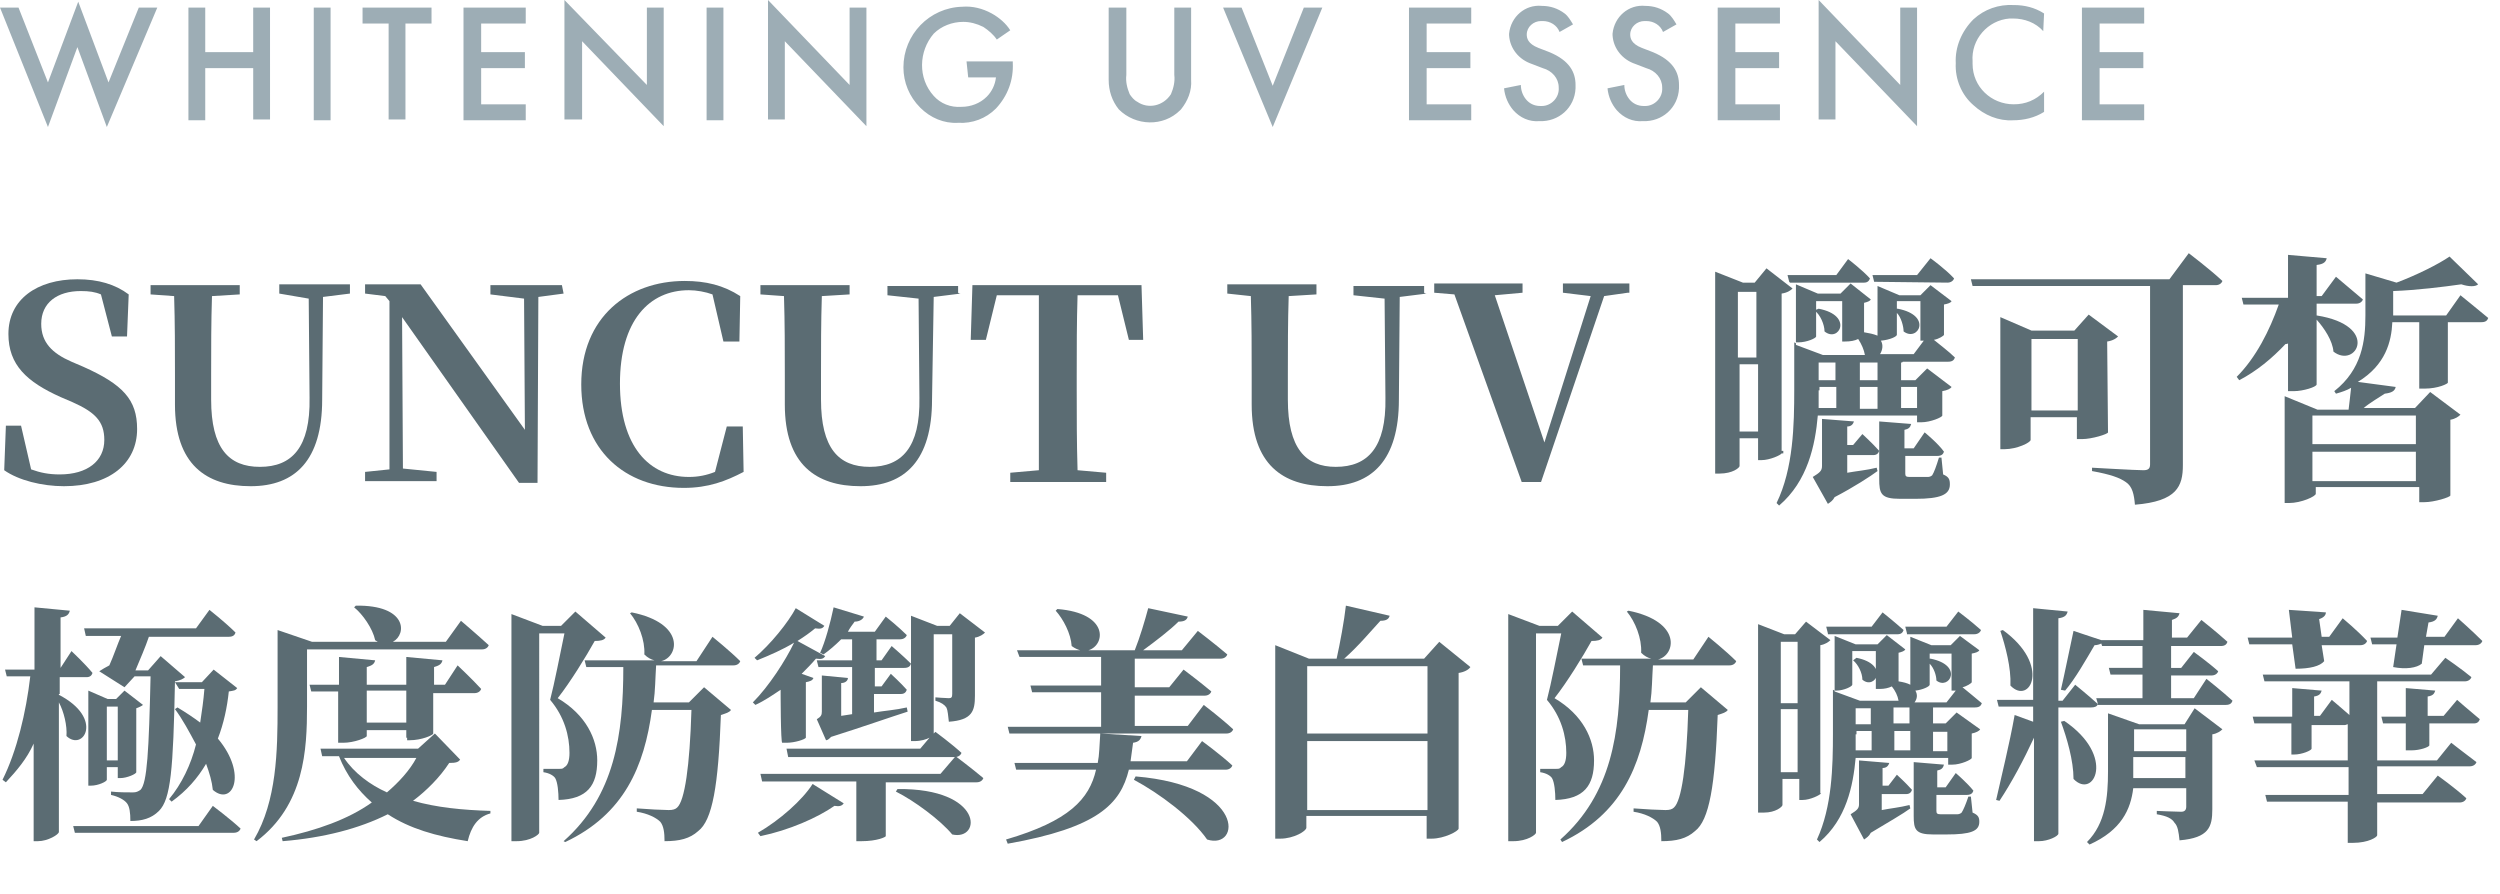 <?xml version="1.0" encoding="utf-8"?>
<!-- Generator: Adobe Illustrator 26.0.3, SVG Export Plug-In . SVG Version: 6.00 Build 0)  -->
<svg version="1.1" id="name-we_sp.svg" xmlns="http://www.w3.org/2000/svg" xmlns:xlink="http://www.w3.org/1999/xlink" x="0px"
	 y="0px" viewBox="0 0 297.2 106.3" style="enable-background:new 0 0 297.2 106.3;" xml:space="preserve">
<style type="text/css">
	.st0{opacity:0.8;fill-rule:evenodd;clip-rule:evenodd;fill:#8598A2;enable-background:new    ;}
	.st1{fill:#5B6C73;}
</style>
<path id="Whitening_UV_essence" class="st0" d="M0,0.9l5.7,14.2l3.5-9.5l3.5,9.5l6-14.2h-2.2l-3.6,8.9L9.3,0.2L5.7,9.8L2.2,0.9H0
	L0,0.9z M24.4,0.9h-2v13.4h2V8.1h5.7v6.1h2V0.9h-2v5.3h-5.7V0.9z M37.3,0.9v13.4h2V0.9H37.3z M51.3,2.8V0.9h-8.2v1.9h3.1v11.4h2V2.8
	H51.3L51.3,2.8z M62.5,0.9h-7.4v13.4h7.4v-1.9h-5.3V8.1h5.2V6.2h-5.2V2.8h5.3L62.5,0.9L62.5,0.9z M69.2,14.2V4.9l9.7,10.1V0.9h-2
	v9.2L67.1,0v14.2H69.2z M84,0.9v13.4h2V0.9H84L84,0.9z M93.3,14.2V4.9l9.7,10.1V0.9h-2v9.2L91.3,0v14.2H93.3z M115.1,9.2h3.3
	c-0.1,0.9-0.5,1.7-1.1,2.3c-0.8,0.8-1.9,1.2-3,1.2c-1.3,0.1-2.5-0.4-3.3-1.3c-1.9-2.1-1.8-5.3,0-7.4c0.9-0.9,2.2-1.4,3.5-1.4
	c0.8,0,1.6,0.2,2.4,0.6c0.6,0.4,1.2,0.9,1.6,1.5l1.6-1.1c-0.5-0.8-1.3-1.5-2.2-2c-1.1-0.6-2.3-0.9-3.5-0.8c-3.9,0.1-7,3.3-7,7.2
	c0,1.8,0.7,3.5,2,4.8c1.2,1.2,2.8,1.9,4.5,1.8c1.7,0.1,3.3-0.5,4.5-1.7c1.4-1.5,2.1-3.4,2-5.4V7.3h-5.5L115.1,9.2L115.1,9.2z
	 M131.8,0.9v8.6c0,1.3,0.4,2.5,1.2,3.5c2,2,5.3,2.1,7.3,0.1c0,0,0.1-0.1,0.1-0.1c0.8-1,1.3-2.2,1.2-3.5V0.9h-2v8
	c0.1,0.8-0.1,1.6-0.4,2.3c-0.9,1.4-2.7,1.8-4,0.9c-0.4-0.2-0.7-0.6-0.9-0.9c-0.3-0.7-0.5-1.5-0.4-2.3v-8H131.8z M145.4,0.9l5.9,14.2
	l5.9-14.2H155l-3.7,9.3l-3.7-9.3H145.4L145.4,0.9z M174.9,0.9h-7.4v13.4h7.4v-1.9h-5.3V8.1h5.2V6.2h-5.2V2.8h5.3V0.9L174.9,0.9z
	 M187,2.9c-0.3-0.5-0.6-1-1-1.3c-0.8-0.6-1.7-0.9-2.7-0.9c-2-0.2-3.7,1.3-3.9,3.3c0,0.1,0,0.2,0,0.2c0.1,1.6,1.2,2.9,2.7,3.4
	l1.3,0.5c1.1,0.3,1.9,1.2,1.9,2.3c0.1,1.2-0.9,2.2-2,2.2c-0.1,0-0.1,0-0.2,0c-0.7,0-1.3-0.3-1.7-0.8c-0.4-0.5-0.6-1.1-0.6-1.7
	l-2,0.4c0.1,1,0.5,1.9,1.1,2.6c0.8,0.9,1.9,1.4,3.1,1.3c2.3,0.1,4.2-1.6,4.3-3.9c0-0.1,0-0.2,0-0.4c0-1.5-0.7-2.9-3.1-3.9l-1.3-0.5
	c-1.3-0.5-1.4-1.2-1.4-1.6c0-0.9,0.8-1.6,1.7-1.6c0.1,0,0.1,0,0.2,0c0.9,0,1.7,0.5,2,1.3L187,2.9z M199.3,2.9c-0.3-0.5-0.6-1-1-1.3
	c-0.8-0.6-1.7-0.9-2.7-0.9c-2-0.2-3.7,1.3-3.9,3.3c0,0.1,0,0.2,0,0.2c0.1,1.6,1.2,2.9,2.7,3.4l1.3,0.5c1.1,0.3,1.9,1.2,1.9,2.3
	c0.1,1.2-0.9,2.2-2,2.2c-0.1,0-0.1,0-0.2,0c-0.7,0-1.3-0.3-1.7-0.8c-0.4-0.5-0.6-1.1-0.6-1.7l-2,0.4c0.1,1,0.5,1.9,1.1,2.6
	c0.8,0.9,1.9,1.4,3.1,1.3c2.3,0.1,4.2-1.6,4.3-3.9c0-0.1,0-0.2,0-0.4c0-1.5-0.7-2.9-3.1-3.9l-1.3-0.5c-1.3-0.5-1.4-1.2-1.4-1.6
	c0-0.9,0.8-1.6,1.7-1.6c0.1,0,0.1,0,0.2,0c0.9,0,1.7,0.5,2,1.3L199.3,2.9z M211.6,0.9h-7.4v13.4h7.4v-1.9h-5.3V8.1h5.2V6.2h-5.2V2.8
	h5.3V0.9L211.6,0.9z M218.2,14.2V4.9l9.7,10.1V0.9h-2v9.2L216.2,0v14.2H218.2z M243,1.6c-1.1-0.7-2.3-1-3.6-1
	c-1.8-0.1-3.5,0.5-4.8,1.7c-1.4,1.4-2.2,3.3-2.1,5.2c-0.1,1.9,0.7,3.8,2.1,5c1.3,1.2,3,1.9,4.7,1.8c1.3,0,2.6-0.3,3.7-1v-2.4
	c-1,1-2.2,1.5-3.6,1.5c-2.7,0-4.9-2.1-4.9-4.8c0-0.1,0-0.2,0-0.3c-0.2-2.6,1.8-4.9,4.4-5.1c0.1,0,0.3,0,0.4,0c1.4,0,2.7,0.5,3.6,1.5
	L243,1.6L243,1.6z M254.9,0.9h-7.4v13.4h7.4v-1.9h-5.3V8.1h5.2V6.2h-5.2V2.8h5.3L254.9,0.9L254.9,0.9z"/>
<path class="st1" d="M9.9,43.6c4.7,2.1,6.4,3.9,6.4,7.4c0,4.1-3.3,6.8-8.7,6.8c-2.6,0-5.4-0.7-7.1-1.9l0.2-5.3h1.8l1.2,5.2
	c1.1,0.4,2.1,0.6,3.4,0.6c3.3,0,5.3-1.6,5.3-4.1c0-2.2-1.1-3.3-3.8-4.5l-1.4-0.6c-4-1.8-6.2-3.8-6.2-7.5c0-4.1,3.4-6.5,8.2-6.5
	c2.5,0,4.5,0.6,6.1,1.8L15.1,40h-1.8l-1.3-5c-0.7-0.3-1.4-0.4-2.4-0.4c-2.8,0-4.7,1.4-4.7,3.9c0,2.2,1.3,3.5,3.6,4.5L9.9,43.6z"/>
<path class="st1" d="M41.6,34.9l-3.2,0.4l-0.1,12.2c0,7.2-3.2,10.3-8.5,10.3c-5.3,0-9-2.6-9-9.7v-3.5c0-3.1,0-6.2-0.1-9.4L17.9,35
	v-1.1h10.6V35l-3.3,0.2c-0.1,3.1-0.1,6.2-0.1,9.4v2.9c0,5.8,2.1,8,5.8,8c3.8,0,6-2.3,5.9-8.2l-0.1-11.8l-3.5-0.6v-1.1h8.4v1.1H41.6z
	"/>
<path class="st1" d="M67,34.9L64,35.3l-0.1,22.1h-2.2L47.8,37.7l0.1,18l4,0.4v1.1h-8.5v-1.1l2.9-0.3v-20l-0.5-0.6l-2.4-0.3v-1.1H50
	l12.4,17.3l-0.1-15.6l-4-0.5v-1.1h8.5L67,34.9L67,34.9L67,34.9z"/>
<path class="st1" d="M88.4,56.1c-2.1,1.1-4.2,1.9-7.1,1.9c-7,0-12.2-4.5-12.2-12.3c0-8,5.6-12.3,12.3-12.3c2.5,0,4.6,0.5,6.6,1.8
	l-0.1,5.4H86L84.7,35c-0.8-0.3-1.9-0.5-2.8-0.5c-4.7,0-8.2,3.6-8.2,11.1s3.5,11.1,8.2,11.1c1.1,0,2.1-0.2,3.1-0.6l1.4-5.4h1.9
	L88.4,56.1z"/>
<path class="st1" d="M114.2,34.9l-3.2,0.4l-0.2,12.2c0,7.2-3.2,10.3-8.5,10.3c-5.3,0-9-2.6-9-9.7v-3.5c0-3.1,0-6.2-0.1-9.4L90.4,35
	v-1.1H101V35l-3.3,0.2c-0.1,3.1-0.1,6.2-0.1,9.4v2.9c0,5.8,2.1,8,5.8,8c3.8,0,6-2.3,5.9-8.2l-0.1-11.8l-3.7-0.4V34h8.4v0.8
	C114,34.9,114.2,34.9,114.2,34.9z"/>
<path class="st1" d="M128.1,35.1c-0.1,3.2-0.1,6.4-0.1,9.6v1.6c0,3.2,0,6.3,0.1,9.6l3.4,0.3v1.1h-11.4v-1.1l3.4-0.3
	c0-3.2,0-6.3,0-9.6v-1.6c0-3.2,0-6.4,0-9.6h-5l-1.3,5.3h-1.8l0.2-6.5h20.1l0.2,6.5h-1.7l-1.3-5.3H128.1z"/>
<path class="st1" d="M169.6,34.9l-3.2,0.4l-0.1,12.2c0,7.2-3.2,10.3-8.5,10.3c-5.3,0-9-2.6-9-9.7v-3.5c0-3.1,0-6.2-0.1-9.4l-2.8-0.3
	v-1.1h10.6V35l-3.3,0.2c-0.1,3.1-0.1,6.2-0.1,9.4v2.9c0,5.8,2.1,8,5.7,8c3.8,0,6-2.3,5.9-8.2l-0.1-11.8l-3.7-0.4V34h8.4v0.8
	C169.4,34.9,169.6,34.9,169.6,34.9z"/>
<path class="st1" d="M193.5,34.8l-2.8,0.4l-7.5,22.1h-2.3l-8-22.3l-2.4-0.2v-1.1h10.5v1.1l-3.3,0.3l5.9,17.5l5.5-17.4l-3.3-0.4v-1.1
	h7.9v1.1C193.7,34.8,193.5,34.8,193.5,34.8z"/>
<path class="st1" d="M211.8,53.9c-0.1,0.2-1.4,0.8-2.4,0.8H209v-2.6h-2.2v3.3c0,0.2-0.8,0.9-2.4,0.9h-0.5v-24l3.3,1.3h1.4l1.4-1.7
	l3.1,2.4c-0.2,0.2-0.6,0.5-1.3,0.6v18.7h0.2V53.9z M206.6,34.7v7.8h2.2v-7.8H206.6z M209,51.3v-8h-2.2v8H209z M226,43.1v2.1h1.7
	l1.4-1.4L232,46c-0.1,0.2-0.5,0.4-1.1,0.5v2.9c0,0.2-1.4,0.8-2.5,0.8h-0.5v-0.8h-11.8c-0.3,3.5-1.2,7.8-4.6,10.7l-0.3-0.3
	c2-4.1,2.1-9.3,2.1-13.5v-5.6l0.2,0.1v-7l2.6,1.1h2.7l1.2-1.2l2.4,1.9c-0.1,0.2-0.4,0.3-0.8,0.4v3.5c0.6,0.1,1.1,0.2,1.6,0.4V34
	l2.6,1.1h2.5l1.2-1.2l2.5,1.9c-0.1,0.2-0.4,0.3-0.9,0.4v3.6c0,0.1-0.6,0.5-1.2,0.6c0.6,0.5,1.8,1.4,2.5,2.1
	c-0.1,0.3-0.3,0.5-0.8,0.5h-5.4l0,0C226.2,43.1,226,43.1,226,43.1z M212.7,33.5l-0.2-0.8h5.8l1.4-1.9c0,0,1.7,1.3,2.6,2.3
	c-0.1,0.3-0.3,0.5-0.7,0.5h-8.8L212.7,33.5L212.7,33.5z M213.5,41l3.2,1.2h5c-0.1-0.6-0.4-1.3-0.8-1.9c-0.4,0.2-0.9,0.3-1.6,0.3H219
	v-4.8h-3.1V40c0,0.2-1.1,0.7-2.1,0.7h-0.3V41z M221.4,51.6c0,0,1.2,1.1,2,2c-0.1,0.3-0.3,0.5-0.7,0.5h-3.1v2.1
	c1.1-0.2,2.3-0.3,3.5-0.6l0.1,0.4c-0.8,0.6-2.8,1.9-5.1,3.1c-0.2,0.4-0.5,0.6-0.8,0.8l-1.8-3.2c0.8-0.5,1.1-0.7,1.1-1.3v-5.6
	l3.8,0.3c-0.1,0.3-0.3,0.6-0.8,0.6v2.2h0.7L221.4,51.6z M216.2,36.7c4.2,0.8,2.4,4.1,0.7,2.7c0-0.8-0.5-2-1.2-2.5L216.2,36.7z
	 M216.2,46.4c0,0.6,0,1.3,0,2.1h2.1v-2.5h-2v0.4H216.2z M216.2,45.2h2v-2.1h-2V45.2z M223.2,43.1h-2.1v2.1h2.1V43.1z M221.1,48.6
	h2.1V46h-2.1V48.6z M222.8,33.5l-0.2-0.8h5.3l1.6-2c0,0,1.8,1.3,2.8,2.4c-0.1,0.3-0.4,0.5-0.8,0.5L222.8,33.5L222.8,33.5z M231,56.4
	c0.7,0.3,0.8,0.6,0.8,1.2c0,1.2-1.1,1.7-4.1,1.7h-1.8c-2.3,0-2.5-0.6-2.5-2.4v-6.8l3.8,0.3c-0.1,0.4-0.3,0.6-0.8,0.7v2.2h1.1
	l1.3-1.9c0,0,1.6,1.3,2.3,2.3c-0.1,0.3-0.3,0.5-0.8,0.5h-3.8v2.1c0,0.3,0.1,0.4,0.5,0.4h1.1h1.1c0.2,0,0.4-0.1,0.5-0.2
	c0.2-0.3,0.5-1.1,0.8-2.1h0.3L231,56.4z M225.5,35.9v0.8h0.1c4.2,0.8,2.4,4,0.7,2.7c0-0.6-0.3-1.7-0.8-2.2v2.6
	c0,0.2-0.8,0.6-1.9,0.7c0.3,0.5,0.2,1.1-0.1,1.6h4l1.2-1.6h-0.4v-4.7H225.5L225.5,35.9L225.5,35.9z M226,46v2.5h1.9V46H226z"/>
<path class="st1" d="M260.2,30.1c0,0,2.5,1.9,4,3.3c-0.1,0.3-0.4,0.5-0.8,0.5h-3.9v21.4c0,2.5-0.7,4.3-5.7,4.7
	c-0.1-1.2-0.3-2.2-1.1-2.7c-0.7-0.5-1.8-0.9-4-1.3v-0.4c0,0,5.2,0.3,6.1,0.3c0.6,0,0.8-0.2,0.8-0.7V34h-21.1l-0.2-0.8h23.6
	L260.2,30.1z M250.6,51.4c0,0.2-1.9,0.8-3.1,0.8h-0.6v-2.6h-5.5v2.7c0,0.3-1.6,1.1-3.1,1.1h-0.5V37.7l3.7,1.6h5.1l1.7-1.9l3.5,2.6
	c-0.2,0.2-0.6,0.5-1.3,0.6L250.6,51.4L250.6,51.4z M247,48.8v-8.5h-5.5v8.5H247z"/>
<path class="st1" d="M271.7,40.9c-1.6,1.7-3.4,3.2-5.5,4.3l-0.3-0.4c2.3-2.3,3.9-5.5,5-8.6h-4.2l-0.2-0.8h5.5v-5.1l4.6,0.4
	c-0.1,0.4-0.3,0.7-1.2,0.8v3.7h0.6l1.7-2.3c0,0,2,1.7,3.2,2.7c-0.1,0.3-0.4,0.5-0.8,0.5h-4.7v1.4c7.6,1.2,4.7,6.4,2,4.3
	c-0.1-1.3-1.1-2.8-2-3.8v7.7c0,0.3-1.6,0.8-2.7,0.8H272v-5.7C272,40.9,271.7,40.9,271.7,40.9z M292.5,35.1c0,0,2.1,1.7,3.3,2.7
	c-0.1,0.3-0.3,0.5-0.8,0.5H291v7.2c0,0.1-1.1,0.7-2.8,0.7h-0.6v-7.9h-3.2c-0.1,2.3-0.8,5.1-4.1,7.1l4.5,0.6
	c-0.1,0.5-0.5,0.7-1.3,0.8c-0.6,0.4-1.8,1.1-2.5,1.7h6.1l1.8-1.9l3.6,2.7c-0.2,0.2-0.6,0.5-1.2,0.6v9c0,0.2-1.9,0.8-3.1,0.8h-0.6
	v-1.8h-12.3v0.8c0,0.3-1.7,1.1-3.2,1.1h-0.5V47.1l3.9,1.6h3.7c0.1-0.7,0.2-1.8,0.3-2.6c-0.5,0.3-1.1,0.5-1.8,0.7l-0.2-0.3
	c3.3-2.6,3.7-6,3.7-9v-5l3.7,1.1c2.4-0.9,5-2.2,6.3-3.1l3.4,3.3c-0.3,0.3-1.1,0.3-2,0c-2.1,0.3-5.3,0.7-8.1,0.8v2.9h6.3L292.5,35.1z
	 M274.9,49.4v3.4h12.3v-3.4H274.9z M287.2,57.2v-3.5h-12.3v3.5H287.2z"/>
<g>
	<path class="st1" d="M7,82.6c5.4,2.8,2.9,6.8,0.9,4.9c0.1-1.2-0.3-2.9-0.9-4v15.4c0,0.3-1.3,1.1-2.5,1.1H4V88.4
		C3.2,90.2,2,91.6,0.7,93l-0.4-0.3c1.7-3.4,2.8-8,3.3-12.3H0.8l-0.2-0.8h3.5v-7.4l4.2,0.4c-0.1,0.4-0.3,0.7-1.1,0.8v6l1.3-2
		c0,0,1.6,1.5,2.5,2.6c-0.1,0.3-0.3,0.5-0.7,0.5H7.1v2H7z M25.3,95.8c0,0,2,1.5,3.3,2.7c-0.1,0.3-0.4,0.5-0.8,0.5H8.9l-0.2-0.8h14.9
		L25.3,95.8z M10.2,75.6L10,74.7h13.3l1.6-2.2c0,0,1.9,1.5,3.1,2.7c-0.1,0.3-0.3,0.5-0.8,0.5h-9.5c-0.4,1.2-1.1,2.8-1.6,4h1.5
		l1.5-1.7l2.9,2.5c-0.2,0.2-0.6,0.4-1.2,0.5c-0.2,10.5-0.5,14-1.9,15.4c-0.9,0.9-2,1.2-3.4,1.2c0-1-0.1-1.7-0.4-2.1s-1-0.8-1.9-1
		v-0.4c0.8,0.1,2,0.1,2.6,0.1c0.4,0,0.6-0.1,0.9-0.3c0.8-0.8,1-4.7,1.2-13.5h-1.9l-1.2,1.3l-3-1.9c0.3-0.2,0.8-0.5,1.2-0.7
		c0.5-1.1,1-2.6,1.4-3.5h-4.1V75.6z M14,92.3v-1.1h-1.3v1.5c0,0.2-1,0.7-1.9,0.7h-0.3V82.1l2.3,1h1l1-1l2.2,1.7
		c-0.1,0.1-0.5,0.3-0.8,0.4v7.6c0,0.2-1.1,0.7-1.9,0.7H14V92.3z M14,90.4v-6.4h-1.3v6.4H14z M28.2,81.8c-0.2,0.3-0.4,0.3-1,0.4
		c-0.2,1.9-0.6,3.8-1.3,5.6c3.6,4.3,1.7,8.1-0.6,6.1c-0.1-1-0.4-2-0.8-3.1c-1,1.7-2.3,3.2-4.1,4.5L20.1,95c1.5-1.8,2.6-4.1,3.2-6.5
		c-0.8-1.5-1.6-3-2.5-4.2l0.3-0.2c1,0.6,1.9,1.2,2.7,1.8c0.2-1.3,0.4-2.7,0.5-4h-3l-0.5-0.8H24l1.4-1.5L28.2,81.8z"/>
	<path class="st1" d="M36.5,84c0,5.1-0.3,11.7-6,16l-0.3-0.2C32.9,95.2,33,89.3,33,84v-9.1l4.1,1.4h7.8c-0.1-0.1-0.2-0.1-0.3-0.2
		c-0.3-1.4-1.5-3.1-2.5-3.9l0.2-0.2c6.1-0.1,6.1,3.4,4.4,4.3H53l1.8-2.5c0,0,2,1.7,3.3,2.9c-0.1,0.3-0.4,0.5-0.8,0.5H36.5V84z
		 M54.7,90.3c-0.2,0.3-0.5,0.4-1.3,0.4c-1.1,1.7-2.7,3.3-4.3,4.5c2.8,0.8,5.9,1.1,9.2,1.2v0.3c-1.5,0.4-2.3,1.6-2.7,3.3
		c-3.8-0.6-6.9-1.5-9.5-3.2c-3.4,1.7-7.6,2.8-12.5,3.2l-0.1-0.4c4.2-0.9,7.9-2.2,10.7-4.2c-1.6-1.4-3-3.2-3.9-5.5h-2L38.1,89h11.6
		l2-1.8L54.7,90.3z M48.3,87.7v-0.9h-4.7v0.7c0,0.2-1.5,0.8-2.8,0.8h-0.6v-6.1H37l-0.2-0.8h3.5v-3.3l4.3,0.4c-0.1,0.4-0.3,0.6-1,0.8
		v2.1h4.7v-3.3l4.3,0.4c-0.1,0.4-0.3,0.6-1,0.8v2.1h1.3l1.5-2.3c0,0,1.7,1.6,2.8,2.8c-0.1,0.3-0.4,0.5-0.8,0.5h-4.9v4.8
		c0,0.2-1.4,0.8-2.8,0.8h-0.3V87.7z M40.9,90.1c1.2,1.8,3.1,3.2,5.1,4.1c1.4-1.2,2.7-2.6,3.5-4.1H40.9z M48.3,85.9v-3.8h-4.7v3.8
		H48.3z"/>
	<path class="st1" d="M72,75.8c-0.2,0.3-0.6,0.4-1.3,0.4c-1,1.8-2.9,4.9-4.4,6.8c3.4,2,4.7,4.9,4.7,7.4c0,3-1.2,4.6-4.6,4.7
		c0-0.9-0.1-2.1-0.4-2.6c-0.2-0.3-0.7-0.6-1.4-0.7v-0.4h1.9c0.3,0,0.4,0,0.6-0.2c0.4-0.2,0.6-0.8,0.6-1.7c0-2-0.6-4.3-2.3-6.3
		c0.5-1.9,1.2-5.5,1.7-7.9h-3V99c0,0.2-1,1-2.7,1h-0.6V73l3.7,1.4h2.2l1.7-1.7L72,75.8z M84.7,75.7c0,0,2.1,1.7,3.3,2.9
		c-0.1,0.3-0.4,0.5-0.8,0.5H78c-0.1,1.5-0.1,3-0.3,4.4h4.2l1.8-1.8l3.2,2.7c-0.2,0.3-0.6,0.4-1.2,0.6c-0.3,8.4-1,12.5-2.7,13.8
		c-1,0.9-2.2,1.2-4,1.2c0-1-0.1-1.8-0.5-2.3c-0.5-0.5-1.5-1-2.8-1.2v-0.4c1.2,0.1,3.2,0.2,3.8,0.2c0.5,0,0.8-0.1,1-0.3
		c0.9-0.8,1.5-4.9,1.7-11.6h-4.7c-0.9,6.7-3.3,12.4-10.3,15.7l-0.2-0.1c6.1-5.4,7.1-12.7,7.1-20.7h-4.4l-0.2-0.8h8.3
		c-0.4-0.1-0.8-0.3-1.2-0.7c0.1-1.7-0.7-3.7-1.7-4.9l0.2-0.1c6.4,1.3,5.6,5.3,3.5,5.8h4.2L84.7,75.7z"/>
	<path class="st1" d="M92.8,82c-0.9,0.6-1.9,1.3-3,1.8l-0.3-0.3c1.9-1.9,3.9-5,4.9-7.1c-1.3,0.8-2.9,1.5-4.4,2.1l-0.3-0.3
		c1.9-1.6,4-4.2,4.9-5.9l3.4,2.1c-0.2,0.3-0.4,0.4-1.1,0.3c-0.6,0.5-1.3,1-2.1,1.5l3.3,1.8c-0.2,0.3-0.4,0.4-1.1,0.3
		c-0.5,0.6-1.1,1.2-1.7,1.8l1.4,0.5c-0.1,0.3-0.4,0.4-0.9,0.5v6.6c-0.1,0.2-1.3,0.6-2.3,0.6h-0.5C92.8,88.5,92.8,82,92.8,82z
		 M90.1,99c2.6-1.5,5.3-3.9,6.5-5.8l3.7,2.3c-0.2,0.3-0.5,0.4-1.1,0.3c-2,1.4-5.4,2.9-8.8,3.6L90.1,99z M113.6,89.9
		c0,0,2,1.5,3.3,2.6c-0.1,0.3-0.4,0.5-0.8,0.5h-10.8v6.4c0,0.1-1,0.6-2.9,0.6h-0.6v-7.1H90.6L90.4,92h21.4L113.6,89.9z M117.1,75.2
		c-0.2,0.2-0.6,0.5-1.2,0.6v6.9c0,1.8-0.3,2.9-3.1,3.1c-0.1-0.7-0.1-1.3-0.3-1.7c-0.2-0.3-0.6-0.6-1.3-0.8v-0.4c0,0,1.2,0.1,1.6,0.1
		c0.3,0,0.4-0.1,0.4-0.5v-7.1H111v11.8l0.2-0.2c0,0,1.9,1.4,3.1,2.5c-0.1,0.3-0.4,0.5-0.8,0.5H93.7L93.5,89h15.9l1.1-1.3
		c-0.4,0.2-1,0.4-1.8,0.4h-0.4V73.2l3.1,1.2h1.5l1.2-1.5L117.1,75.2z M106,76.8c0,0,1.4,1.2,2.3,2.1c-0.1,0.3-0.3,0.5-0.8,0.5h-3.5
		v2.2h0.8l1.1-1.5c0,0,1.2,1.1,1.9,1.9c-0.1,0.3-0.3,0.5-0.7,0.5h-3.2v2.2c1.2-0.2,2.6-0.3,3.9-0.6l0.1,0.5c-1.9,0.6-5.3,1.8-9.1,3
		c-0.2,0.2-0.4,0.4-0.6,0.4l-1.1-2.5c0.5-0.3,0.6-0.5,0.6-0.9v-4.3l3.1,0.3c0,0.3-0.3,0.6-0.8,0.6v3.9l1.3-0.2v-5.6h-4l-0.2-0.8h4.2
		v-2.5H100c-0.7,0.7-1.4,1.3-2.1,1.8l-0.4-0.2c0.6-1.3,1.2-3.5,1.6-5.4l3.6,1.1c-0.1,0.3-0.5,0.6-1.1,0.6c-0.3,0.4-0.6,0.8-0.8,1.2
		h3.2l1.3-1.8c0,0,1.5,1.2,2.5,2.2c-0.1,0.3-0.4,0.5-0.8,0.5h-2.8v2.5h0.6L106,76.8z M106.7,93.8c10.3-0.1,10,6.2,6.5,5.4
		c-1.4-1.7-4.5-4-6.7-5.1L106.7,93.8z"/>
	<path class="st1" d="M142.9,88.1c0,0,2.2,1.6,3.6,2.9c-0.1,0.3-0.4,0.5-0.8,0.5h-11.5c-1,4.1-3.7,6.9-14.4,8.8l-0.2-0.5
		c7.5-2.2,9.9-4.8,10.7-8.3h-9.5l-0.2-0.8h9.9c0.2-1,0.2-2.1,0.3-3.5l4.9,0.3c-0.1,0.4-0.3,0.7-1,0.8c-0.1,0.8-0.2,1.5-0.3,2.2h6.7
		L142.9,88.1z M130.9,85.9v-3.6h-8.2l-0.2-0.8h8.4v-3.4h-9.7l-0.3-0.8h7.5c-0.3-0.1-0.6-0.2-1-0.5c-0.1-1.5-1-3.2-1.9-4.2l0.2-0.2
		c6.2,0.5,5.7,4.3,3.7,4.9h5.5c0.6-1.5,1.2-3.5,1.6-5l4.7,1c-0.1,0.4-0.4,0.6-1.1,0.6c-1,1-2.7,2.3-4.2,3.4h4.6l1.9-2.3
		c0,0,2.1,1.6,3.5,2.8c-0.1,0.3-0.4,0.5-0.8,0.5h-10.2v3.4h4.1l1.7-2.1c0,0,2,1.5,3.3,2.6c-0.1,0.3-0.4,0.5-0.8,0.5h-8.3v3.6h6.3
		l1.9-2.5c0,0,2.1,1.6,3.5,2.9c-0.1,0.3-0.4,0.5-0.8,0.5H120l-0.2-0.8h11.1V85.9z M135,92.3c13.2,1.1,12.5,8.8,8.5,7.5
		c-1.8-2.6-5.7-5.5-8.7-7.1L135,92.3z"/>
	<path class="st1" d="M174.8,79.3c-0.2,0.3-0.7,0.6-1.4,0.7v18.5c0,0.3-1.7,1.2-3.2,1.2h-0.6v-2.7h-14.3v1.4c0,0.4-1.5,1.3-3.1,1.3
		h-0.6v-23l4,1.6h3.3c0.4-1.8,0.9-4.5,1.1-6.3l5.2,1.2c-0.1,0.4-0.4,0.6-1.1,0.6c-1.1,1.2-2.7,3.1-4.3,4.5h9.5l1.8-2L174.8,79.3z
		 M155.4,79.2v8h14.3v-8H155.4z M169.7,96.3v-8.2h-14.3v8.2H169.7z"/>
	<path class="st1" d="M190.5,75.8c-0.2,0.3-0.6,0.4-1.3,0.4c-1,1.8-2.9,4.9-4.4,6.8c3.4,2,4.7,4.9,4.7,7.4c0,3-1.2,4.6-4.6,4.7
		c0-0.9-0.1-2.1-0.4-2.6c-0.2-0.3-0.7-0.6-1.4-0.7v-0.4h1.9c0.3,0,0.4,0,0.6-0.2c0.4-0.2,0.6-0.8,0.6-1.7c0-2-0.6-4.3-2.3-6.3
		c0.5-1.9,1.2-5.5,1.7-7.9h-3V99c0,0.2-1,1-2.7,1h-0.6V73l3.7,1.4h2.2l1.7-1.7L190.5,75.8z M203.1,75.7c0,0,2.1,1.7,3.3,2.9
		c-0.1,0.3-0.4,0.5-0.8,0.5h-9.1c-0.1,1.5-0.1,3-0.3,4.4h4.2l1.8-1.8l3.2,2.7c-0.2,0.3-0.6,0.4-1.2,0.6c-0.3,8.4-1,12.5-2.7,13.8
		c-1,0.9-2.2,1.2-4,1.2c0-1-0.1-1.8-0.5-2.3c-0.5-0.5-1.5-1-2.8-1.2v-0.4c1.2,0.1,3.2,0.2,3.8,0.2c0.5,0,0.8-0.1,1-0.3
		c0.9-0.8,1.5-4.9,1.7-11.6h-4.7c-0.9,6.7-3.3,12.4-10.3,15.7l-0.2-0.3c6.1-5.4,7.1-12.7,7.1-20.7h-4.4l-0.2-0.8h8.3
		c-0.4-0.1-0.8-0.3-1.2-0.7c0.1-1.7-0.7-3.7-1.7-4.9l0.2-0.1c6.4,1.3,5.6,5.3,3.5,5.8h4.2L203.1,75.7z"/>
	<path class="st1" d="M216.5,94.3c-0.1,0.2-1.3,0.8-2.2,0.8h-0.4v-2.5h-2v3.1c0,0.2-0.8,0.9-2.2,0.9H209V74.2l3.1,1.2h1.3l1.3-1.5
		l2.9,2.2c-0.2,0.2-0.6,0.5-1.2,0.6v17.6H216.5z M211.7,76.3v7.3h2v-7.3H211.7z M213.7,91.8v-7.5h-2v7.5H213.7z M229.8,84.1v1.9h1.5
		l1.3-1.3l2.8,2c-0.1,0.2-0.5,0.4-1,0.5v2.9c0,0.2-1.3,0.8-2.3,0.8h-0.5v-0.8h-11c-0.3,3.3-1.1,7.3-4.3,10l-0.3-0.3
		c1.8-3.9,1.9-8.7,1.9-12.6v-5.2l0.2,0.1v-6.5l2.5,1h2.6l1.1-1.1l2.2,1.7c-0.1,0.2-0.4,0.3-0.8,0.4V81c0.6,0.1,1,0.2,1.4,0.4v-5.7
		l2.5,1h2.3l1.1-1.1l2.3,1.7c-0.1,0.2-0.4,0.3-0.9,0.4v3.4c0,0.1-0.6,0.5-1.1,0.6c0.6,0.5,1.6,1.3,2.3,1.9c-0.1,0.3-0.3,0.5-0.8,0.5
		C234.8,84.1,229.8,84.1,229.8,84.1z M217.3,75.3l-0.2-0.8h5.4l1.3-1.7c0,0,1.5,1.2,2.5,2.1c-0.1,0.3-0.3,0.5-0.7,0.5h-8.3V75.3z
		 M218.1,82.2l3,1.1h4.6c-0.1-0.6-0.4-1.2-0.8-1.7c-0.4,0.2-0.9,0.3-1.4,0.3H223v-4.5h-2.8v4c0,0.2-1,0.7-1.9,0.7h-0.2V82.2z
		 M225.5,92.1c0,0,1.1,1,1.8,1.8c-0.1,0.3-0.3,0.5-0.7,0.5h-2.9v1.9c1-0.2,2.1-0.3,3.3-0.6l0.1,0.4c-0.8,0.6-2.7,1.7-4.7,2.9
		c-0.2,0.4-0.5,0.6-0.8,0.8l-1.6-3c0.8-0.5,1-0.7,1-1.2v-5.2l3.6,0.3c-0.1,0.3-0.3,0.6-0.8,0.6v2.1h0.7L225.5,92.1z M220.7,78.2
		c4,0.8,2.2,3.9,0.7,2.6c0-0.8-0.5-1.8-1.1-2.3L220.7,78.2z M220.6,87.3c0,0.6,0,1.2,0,1.9h1.9v-2.3h-1.8v0.4H220.6z M220.6,86.1
		h1.8v-1.9h-1.8V86.1z M227,84.1h-1.9v1.9h1.9V84.1z M225.2,89.2h1.9v-2.3h-1.9V89.2z M226.7,75.3l-0.2-0.8h4.9l1.4-1.8
		c0,0,1.6,1.2,2.7,2.2c-0.1,0.3-0.4,0.5-0.8,0.5h-8V75.3z M234.5,96.6c0.7,0.3,0.8,0.6,0.8,1.1c0,1.1-1,1.5-3.9,1.5h-1.6
		c-2.1,0-2.3-0.6-2.3-2.2v-6.4l3.6,0.3c-0.1,0.4-0.3,0.6-0.8,0.7v2h1l1.2-1.7c0,0,1.4,1.2,2.1,2.1c-0.1,0.3-0.3,0.5-0.8,0.5h-3.6
		v1.9c0,0.3,0.1,0.4,0.5,0.4h1h1c0.2,0,0.4-0.1,0.5-0.2c0.2-0.3,0.5-1,0.8-1.9h0.3L234.5,96.6z M229.4,77.5v0.8h0.1
		c4,0.8,2.2,3.8,0.7,2.6c0-0.6-0.3-1.5-0.8-2v2.5c0,0.2-0.8,0.6-1.7,0.7c0.3,0.5,0.2,1-0.1,1.4h3.8l1.1-1.4H232v-4.4h-2.7V77.5z
		 M229.8,87v2.3h1.7V87H229.8z"/>
	<path class="st1" d="M262.3,80.7c0,0,1.9,1.5,3.1,2.6c-0.1,0.3-0.3,0.5-0.8,0.5h-15.2v-0.1c-0.1,0.3-0.4,0.4-0.8,0.4h-3.9v15
		c0,0.3-1.2,0.9-2.3,0.9h-0.6V87.7c-1.2,2.6-2.7,5.4-4.1,7.5l-0.4-0.1c0.6-2.7,1.6-6.7,2.2-10.1l2.2,0.8V84h-4.1l-0.2-0.8h4.3V72.3
		l4.1,0.4c-0.1,0.4-0.3,0.7-1.1,0.8v9.8h0.5l1.5-1.9c0,0,1.6,1.3,2.7,2.3l-0.2-0.7h5.5v-2.8h-3.8l-0.2-0.8h4v-2.6h-4.8l-0.1-0.3
		c-0.2,0.1-0.5,0.2-0.8,0.2c-1,1.7-2.3,4-3.5,5.4L245,82c0.4-1.7,1-4.7,1.5-7l3.3,1.1h5v-3.6l4.3,0.4c-0.1,0.4-0.3,0.6-0.9,0.8v2.1
		h1.8l1.7-2.1c0,0,1.9,1.5,3.1,2.6c-0.1,0.3-0.3,0.5-0.8,0.5h-5.9v2.6h1.2l1.5-1.9c0,0,1.8,1.3,2.9,2.3c-0.1,0.3-0.4,0.5-0.8,0.5
		h-4.8V83h2.7L262.3,80.7z M238.1,74.9c5.8,4.2,3.2,9,0.9,6.6c0.1-2.1-0.6-4.7-1.2-6.5L238.1,74.9z M245.4,85.7
		c6.2,4.2,3.5,9.4,1.1,6.9c0-2.2-0.8-4.9-1.5-6.8L245.4,85.7z M260.9,84.2l3.3,2.5c-0.2,0.2-0.6,0.5-1.2,0.6v8.9
		c0,2.1-0.4,3.4-3.9,3.7c-0.1-1-0.2-1.7-0.6-2.1c-0.3-0.5-0.9-0.8-2.1-1v-0.4c0,0,2.3,0.1,2.9,0.1c0.4,0,0.6-0.2,0.6-0.6v-2.2h-6.3
		c-0.3,2.5-1.4,5-5.2,6.7l-0.3-0.3c2.2-2.2,2.5-5.3,2.5-8.4v-6.9l3.7,1.3h5.4L260.9,84.2z M259.8,92.6v-2.6h-6.2v1.4
		c0,0.4,0,0.7,0,1.1H259.8z M253.7,86.7v2.6h6.2v-2.6H253.7z"/>
	<path class="st1" d="M272.5,76.6h-5.1l-0.2-0.8h5.3l-0.4-3.3l4.4,0.3c0,0.3-0.2,0.6-0.8,0.8l0.3,2.1h0.9l1.6-2.2
		c0,0,1.8,1.5,2.9,2.7c-0.1,0.3-0.4,0.5-0.8,0.5H276l0.3,1.9c-0.5,0.6-1.7,0.9-3.4,0.9L272.5,76.6z M291.4,88.3c0,0,1.8,1.4,3,2.3
		c-0.1,0.3-0.4,0.5-0.8,0.5h-11v3.3h5.4l1.8-2.2c0,0,2.1,1.5,3.4,2.7c-0.1,0.3-0.4,0.5-0.8,0.5h-9.8v3.9c0,0.2-1,0.9-2.9,0.9h-0.6
		v-4.9h-9.6l-0.2-0.8h9.9v-3.3h-10.9l-0.3-0.8h11.1v-4.3c-0.1,0-0.2,0.1-0.4,0.1h-3.9V89c0,0.2-1.1,0.7-2.1,0.7h-0.3v-3.7H268
		l-0.2-0.8h4.7v-3.4l3.5,0.3c-0.1,0.3-0.2,0.6-0.9,0.7v2.3h0.7l1.4-1.9c0,0,1.2,1,2.1,1.8V81h-10.1l-0.2-0.8h20l1.7-2
		c0,0,1.9,1.3,3.1,2.3c-0.1,0.3-0.4,0.5-0.8,0.5h-10.4v9.4h7.1L291.4,88.3z M292.2,73.5c0,0,1.7,1.5,2.9,2.7
		c-0.1,0.3-0.4,0.5-0.8,0.5h-6.1l-0.3,2.2c-0.6,0.5-1.9,0.7-3.4,0.4l0.4-2.7H282l-0.2-0.8h3.2l0.5-3.3l4.3,0.7
		c-0.1,0.4-0.3,0.7-1.1,0.8l-0.3,1.7h2.2L292.2,73.5z M292.1,83.2c0,0,1.6,1.4,2.7,2.3c-0.1,0.3-0.3,0.5-0.7,0.5h-5.3v2.6
		c0,0.2-1.1,0.6-2.1,0.6H286v-3.2h-2.7l-0.2-0.8h2.9v-3.4l3.5,0.3c-0.1,0.3-0.2,0.6-0.9,0.7v2.3h1.9L292.1,83.2z"/>
</g>
</svg>
